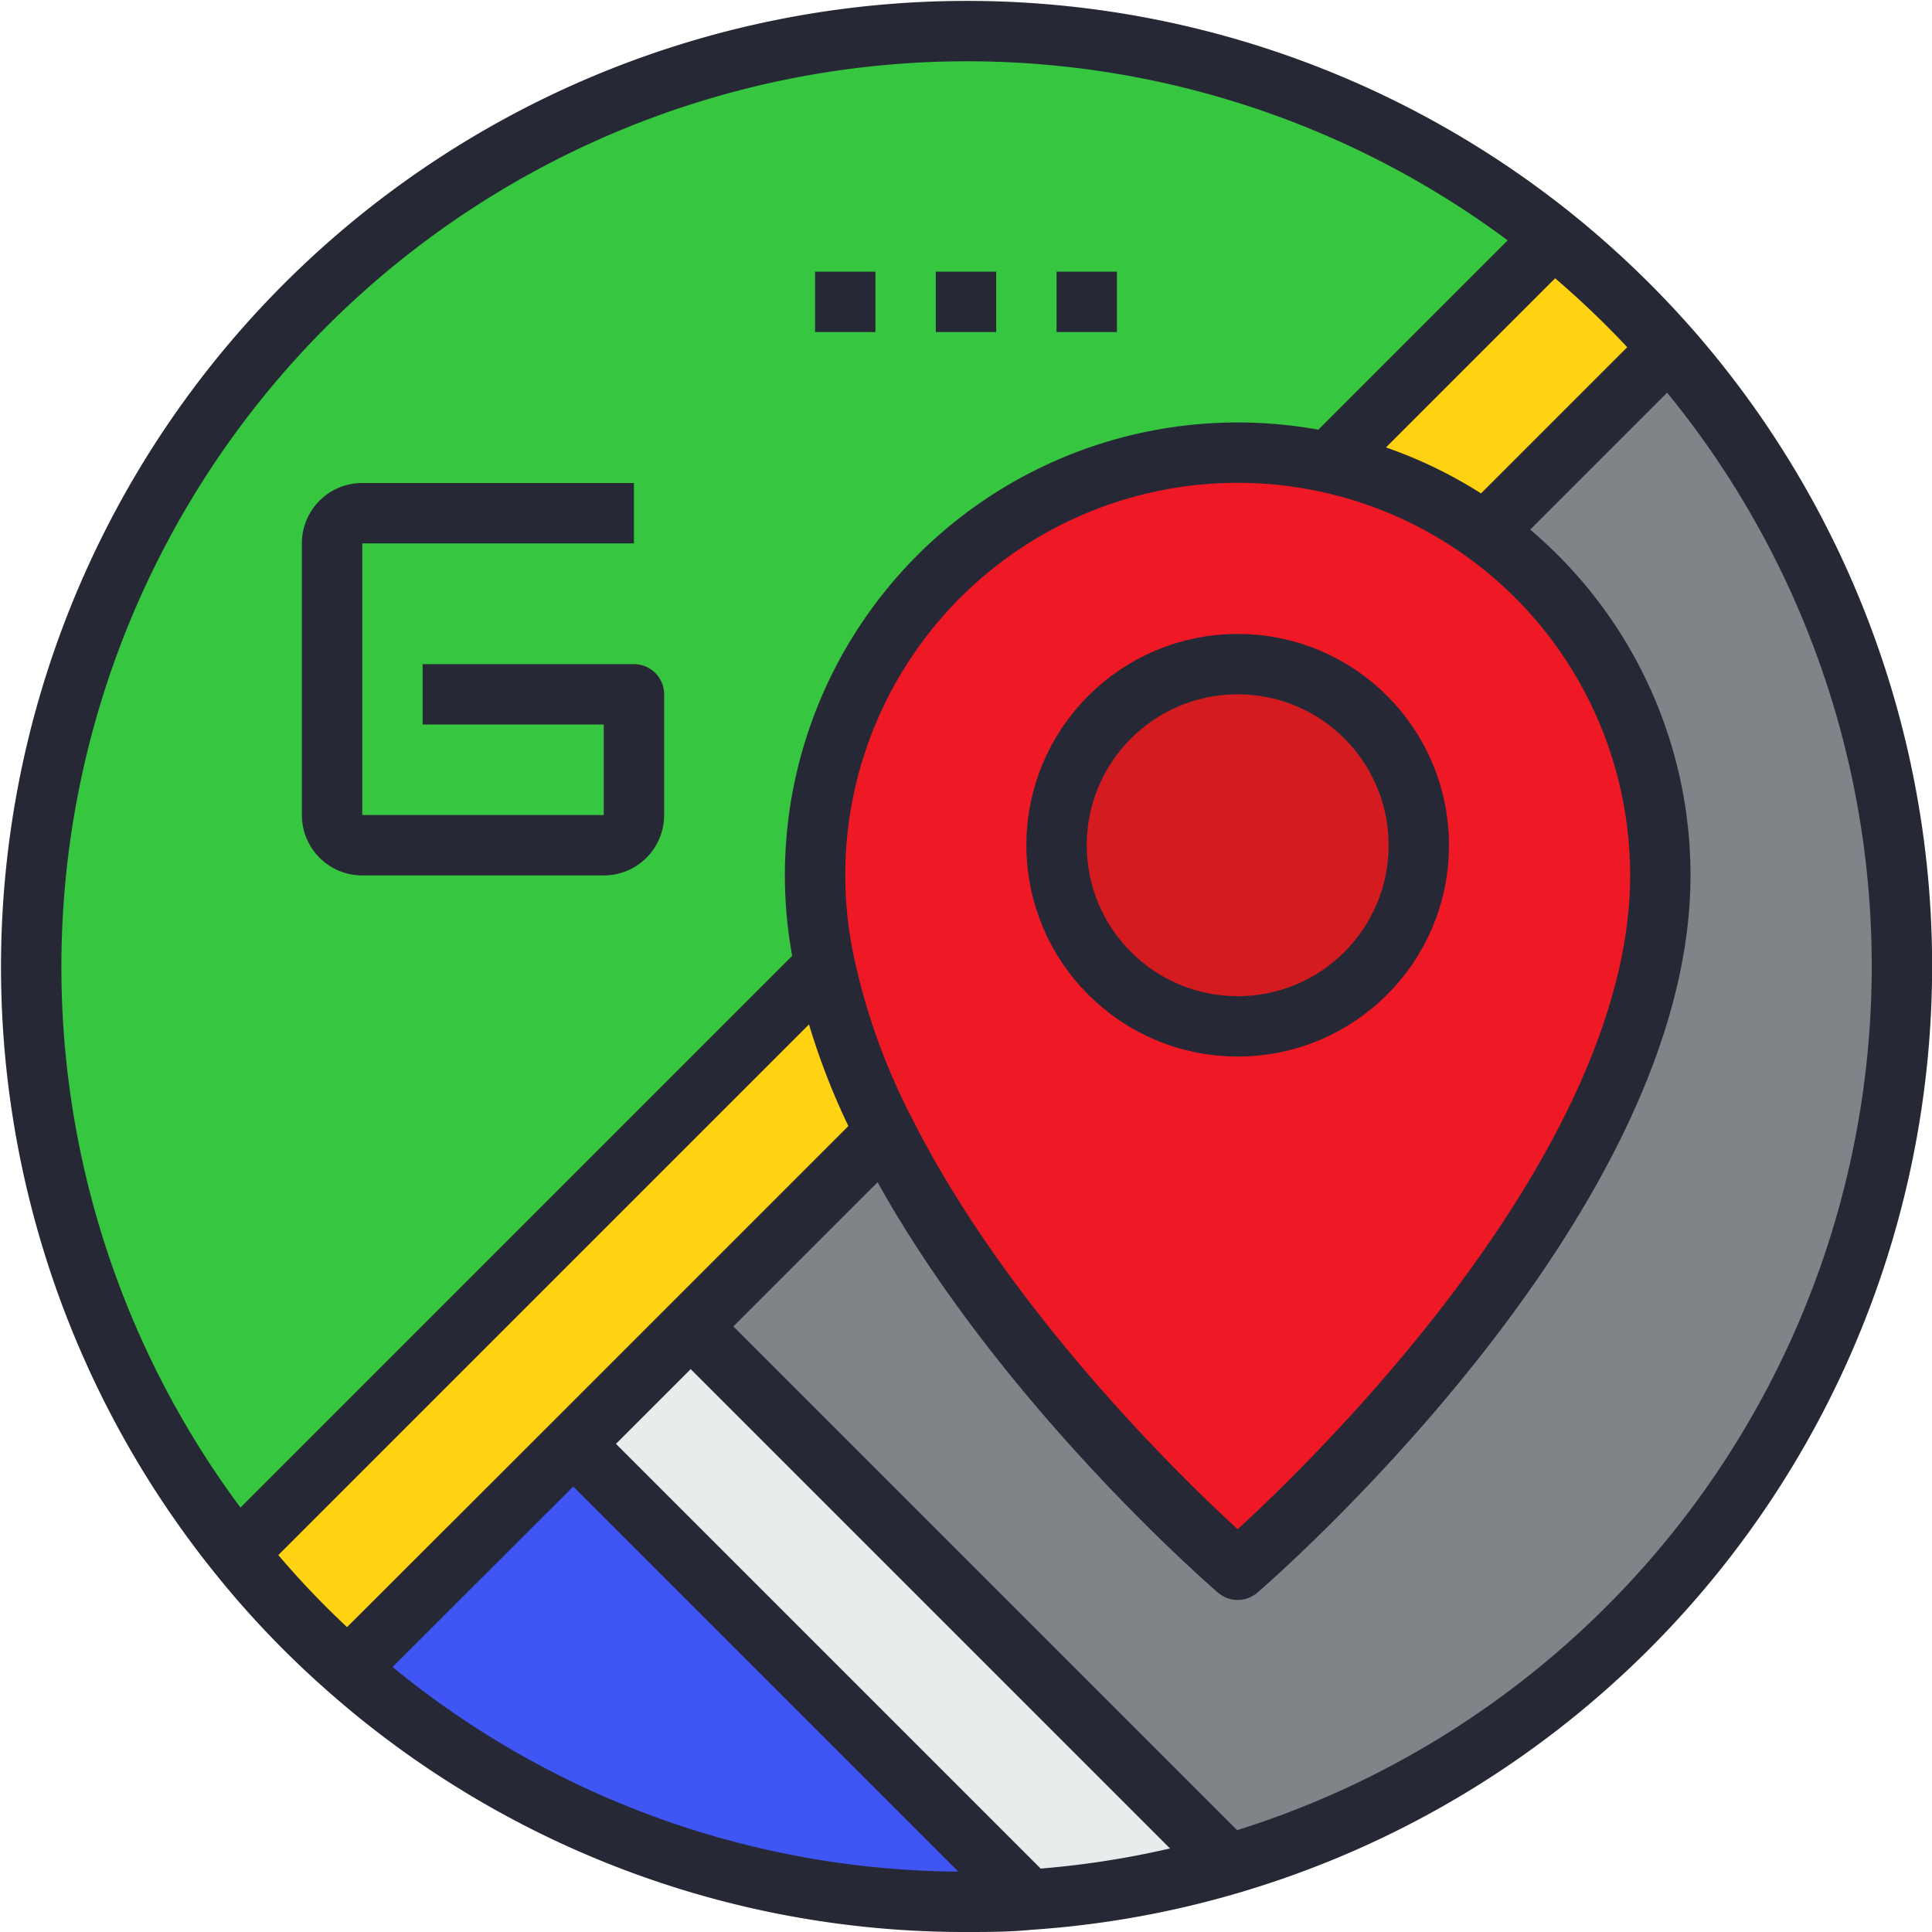 <?xml version="1.0" ?><svg viewBox="0 0 64 64" xmlns="http://www.w3.org/2000/svg"><defs><style>.cls-1{fill:#ef1925;}.cls-2{fill:#e7eced;}.cls-3{fill:#ffd311;}.cls-4{fill:#7e8488;}.cls-5{fill:#3f56f5;}.cls-6{fill:#36c63f;}.cls-7{fill:none;stroke:#272835;stroke-linejoin:round;stroke-width:2px;}.cls-8{fill:#d31b20;}</style></defs><title/><g data-name="19-Google Map" id="_19-Google_Map"><g data-name="&lt;Group&gt;" id="_Group_"><path class="cls-1" d="M49.18,17.64A14,14,0,0,1,55,29c0,11-14,23-14,23s-7.7-6.6-11.68-14.5a22.18,22.18,0,0,1-2-5.5A14,14,0,0,1,41,15a13.88,13.88,0,0,1,8.18,2.64Z"/><path class="cls-2" d="M40.68,61.74v0a30.72,30.72,0,0,1-6.6,1.17L19,47.83l3.89-3.89Z"/><path class="cls-3" d="M55.44,11.71l-.53.2-5.73,5.73A14.06,14.06,0,0,0,44,15.32l7.16-7.16.26-.32A31.29,31.29,0,0,1,55.44,11.71Z"/><path class="cls-3" d="M29.32,37.5l-6.44,6.44L19,47.83l-7.46,7.45a30.1,30.1,0,0,1-3.66-3.83L27.32,32h0A22.18,22.18,0,0,0,29.32,37.5Z"/><path class="cls-4" d="M55.44,11.71A31,31,0,0,1,40.69,61.76v0l-17.8-17.8,6.44-6.44C33.3,45.4,41,52,41,52S55,40,55,29a14,14,0,0,0-5.82-11.36l5.73-5.73Z"/><path class="cls-5" d="M19,47.83l15.1,15.1C33.4,63,32.7,63,32,63a30.85,30.85,0,0,1-20.47-7.72Z"/><path class="cls-6" d="M51.42,7.84l-.26.32L44,15.32A14,14,0,0,0,27,29a14,14,0,0,0,.33,3h0L7.87,51.45A31,31,0,0,1,51.42,7.84Z"/><path class="cls-7" d="M55.44,11.71A31,31,0,0,1,40.69,61.76a30.72,30.72,0,0,1-6.6,1.17C33.4,63,32.7,63,32,63a30.85,30.85,0,0,1-20.47-7.72,30.1,30.1,0,0,1-3.66-3.83A31,31,0,0,1,51.42,7.84,31.29,31.29,0,0,1,55.44,11.71Z"/><path class="cls-7" d="M29.32,37.5C33.3,45.4,41,52,41,52S55,40,55,29A14,14,0,0,0,44,15.32,14,14,0,0,0,27,29a14,14,0,0,0,.33,3A22.18,22.18,0,0,0,29.32,37.5Z"/><polyline class="cls-7" points="27.32 32 7.87 51.45 7.85 51.47"/><line class="cls-7" x1="51.16" x2="44" y1="8.16" y2="15.32"/><polyline class="cls-7" points="49.03 17.79 49.18 17.64 54.91 11.91"/><polyline class="cls-7" points="11.53 55.28 18.99 47.83 22.88 43.94 29.32 37.5"/><polyline class="cls-7" points="18.99 47.83 34.09 62.93 34.16 63"/><line class="cls-7" x1="22.88" x2="40.68" y1="43.94" y2="61.74"/></g><line class="cls-7" x1="31" x2="33" y1="10" y2="10"/><line class="cls-7" x1="35" x2="37" y1="10" y2="10"/><line class="cls-7" x1="27" x2="29" y1="10" y2="10"/><g data-name="&lt;Group&gt;" id="_Group_2"><circle class="cls-8" cx="41" cy="28" r="6"/><circle class="cls-7" cx="41" cy="28" r="6"/></g><path class="cls-7" d="M14,23h7v4a1,1,0,0,1-1,1H12a1,1,0,0,1-1-1V18a1,1,0,0,1,1-1h9"/></g></svg>